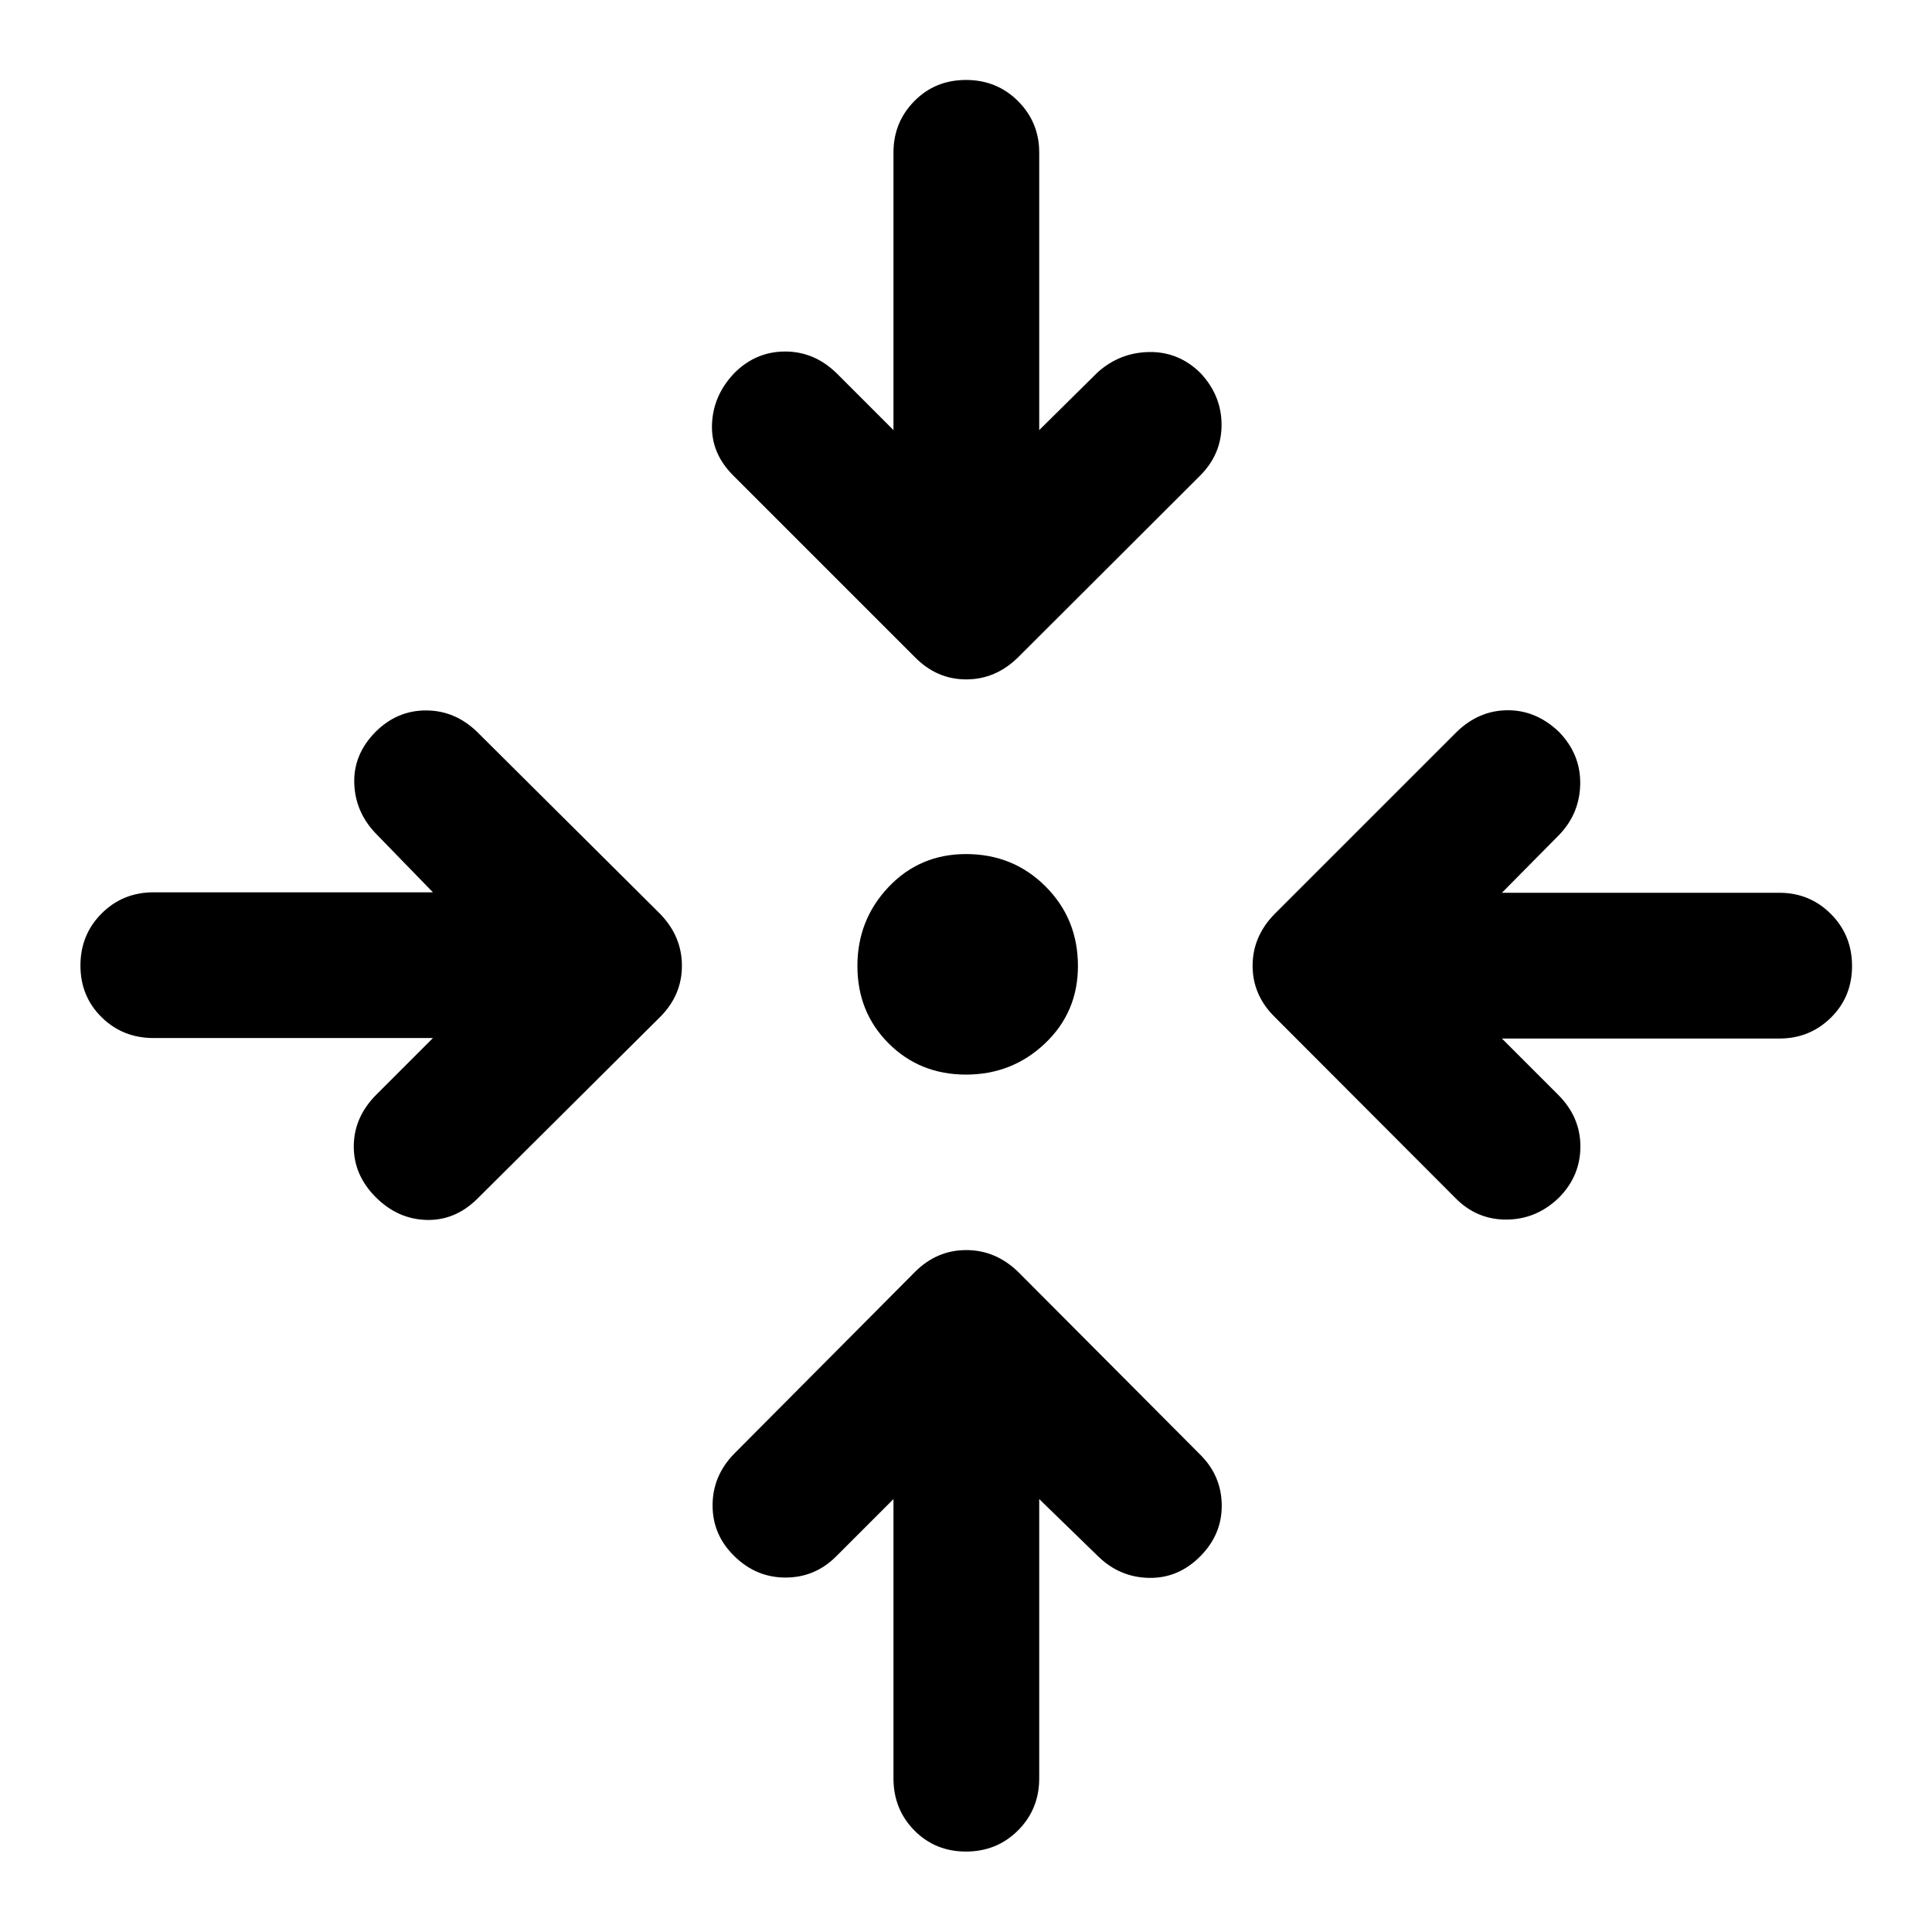 <svg xmlns="http://www.w3.org/2000/svg" height="40" viewBox="0 -960 960 960" width="40"><path d="M516.38-215.12v138.77q0 15.34-10.52 25.86Q495.33-39.97 480-39.97t-25.69-10.52q-10.35-10.52-10.35-25.86v-138.77l-28.48 28.48q-10.52 10.52-25.15 10.52-14.62 0-25.4-10.61-10.85-10.52-10.85-25.27t10.85-25.78l89.72-90.21q10.85-10.85 25.47-10.85t25.81 10.85l90.54 90.88q10.52 10.52 10.61 25.11.08 14.58-10.78 25.43-10.85 10.86-25.3 10.61-14.46-.25-25.07-10.44l-29.55-28.72ZM215.12-444.2H76.35q-15.34 0-25.86-10.35-10.52-10.36-10.52-25.69 0-15.33 10.52-25.85 10.52-10.53 25.86-10.53h138.77l-28.48-29.31q-10.19-10.69-10.61-24.98-.41-14.29 10.54-25.39 10.68-10.69 25.1-10.69 14.42 0 25.44 10.69l90.88 90.37q10.85 11.19 10.85 25.81t-10.85 25.47l-90.88 90.38q-11.02 10.86-25.27 10.44-14.25-.42-25.11-11.27-11.02-11.02-10.94-25.4.09-14.37 11.11-25.48l28.22-28.22Zm531.17.24 27.98 27.98q11.02 11.02 11.02 25.65 0 14.62-10.62 25.4-11.18 10.85-26.1 10.93-14.92.09-25.61-10.93l-89.54-89.72q-11.01-10.85-11.01-25.47t11.01-25.81l90.38-90.37q11.02-10.69 25.27-10.78 14.26-.08 25.6 10.78 10.69 11.02 10.53 25.64-.17 14.62-10.19 25.23l-28.72 29.05h137.93q15 0 25.53 10.52 10.52 10.53 10.52 25.86t-10.52 25.69q-10.53 10.35-25.53 10.35H746.29ZM480-426.04q-22.94 0-38.45-15.51-15.51-15.51-15.51-38.45 0-22.94 15.51-39.28T480-535.62q23.45 0 39.53 16.09 16.09 16.08 16.09 39.53 0 22.94-16.34 38.45-16.34 15.51-39.28 15.51Zm-36.04-320.25v-137.93q0-15 10.35-25.53 10.36-10.52 25.69-10.52 15.33 0 25.86 10.52 10.52 10.53 10.52 25.53v137.93l29.05-28.72q11.02-9.85 25.64-10.07 14.63-.21 25.4 10.41 10.52 11.18 10.52 25.76 0 14.59-10.69 25.28l-90.37 90.21q-11.19 11.01-25.81 11.01t-25.47-11.01l-90.38-90.38q-11.02-11.02-10.48-25.39.54-14.38 11.14-25.48 10.69-10.69 25.32-10.66 14.62.04 25.73 11.06l27.98 27.98Z"/></svg>